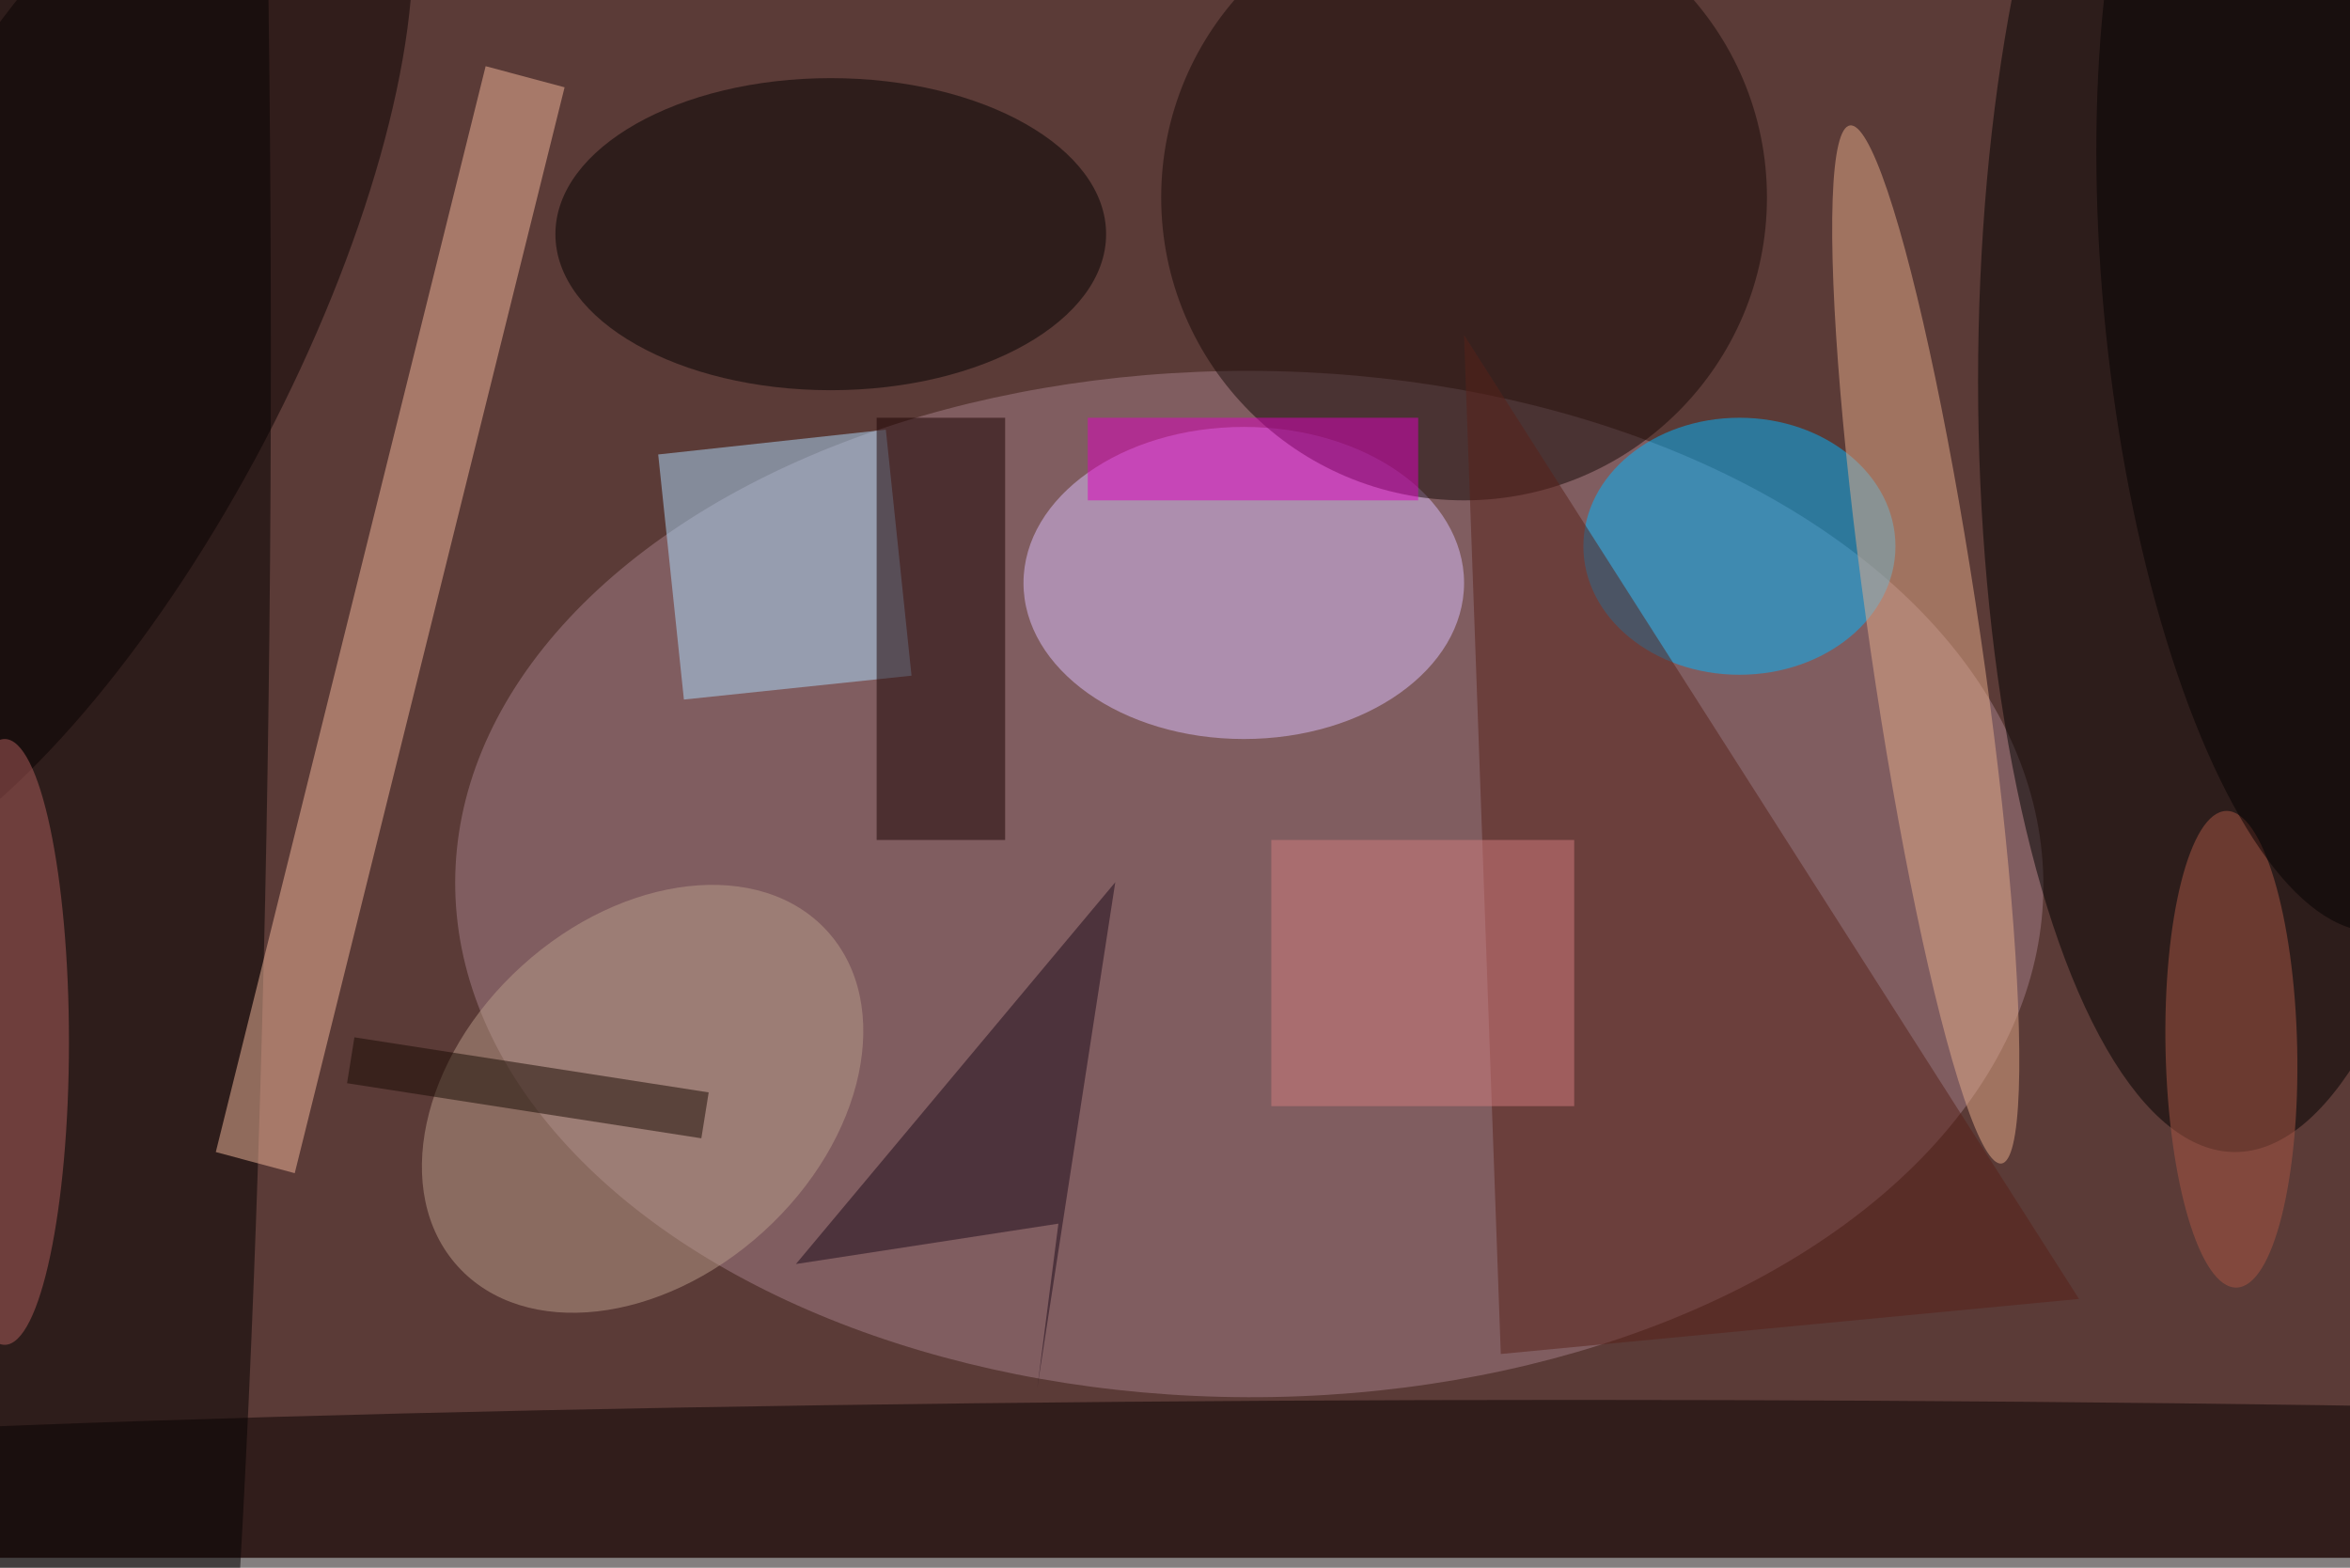 <svg xmlns="http://www.w3.org/2000/svg" viewBox="0 0 700 467"><filter id="b"><feGaussianBlur stdDeviation="12" /></filter><path fill="#5b3b37" d="M0 0h700v464H0z"/><g filter="url(#b)" transform="translate(1.4 1.4) scale(2.734)" fill-opacity=".5"><ellipse fill="#a6818b" rx="1" ry="1" transform="matrix(.144 -55.907 86.518 .222 135.6 95.8)"/><ellipse cx="243" cy="41" rx="28" ry="84"/><ellipse fill="#030000" cx="11" cy="38" rx="18" ry="228"/><ellipse fill="#00b6ff" cx="189" cy="59" rx="17" ry="14"/><ellipse fill="#ddbefd" cx="135" cy="63" rx="24" ry="17"/><ellipse fill="#160807" cx="159" cy="21" rx="33" ry="33"/><ellipse fill="#080000" cx="171" cy="163" rx="255" ry="11"/><path fill="#aeddfe" d="M98.8 73.1L74 75.7 71.2 49 96 46.3z"/><path fill="#f5b99c" d="M52.4 6.7L61 9 31.6 127.3 23 125z"/><ellipse fill="#020000" cx="90" cy="25" rx="30" ry="17"/><ellipse fill="#ba9c8a" rx="1" ry="1" transform="matrix(13.142 14.493 -20.133 18.255 69.5 119.2)"/><path fill="#592018" d="M163 147l63-6-67-105z"/><ellipse fill="#e6ad8a" rx="1" ry="1" transform="matrix(-5.976 .873 -8.259 -56.548 209.3 69.7)"/><path fill="#1b0000" d="M95 45h14v46H95z"/><ellipse fill="#090000" rx="1" ry="1" transform="rotate(-152.3 7.8 17.3) scale(24.435 66.712)"/><path fill="#1d0818" d="M86.2 137.2L121 95.6l-8.5 55.1 2.3-17.9z"/><ellipse fill="#b05e5d" cy="113" rx="7" ry="33"/><ellipse fill="#aa5645" rx="1" ry="1" transform="matrix(.556 25.963 -7.17 .154 242.6 113.8)"/><ellipse fill="#050000" rx="1" ry="1" transform="rotate(-95.9 141 -97) scale(68.039 23.182)"/><path fill="#d47c7e" d="M138 91h33v29h-33z"/><path fill="#e101c1" d="M118 45h36v9h-36z"/><path fill="#180b03" d="M75.9 123.5l-38.6-6 .8-5 38.6 6z"/></g></svg>
